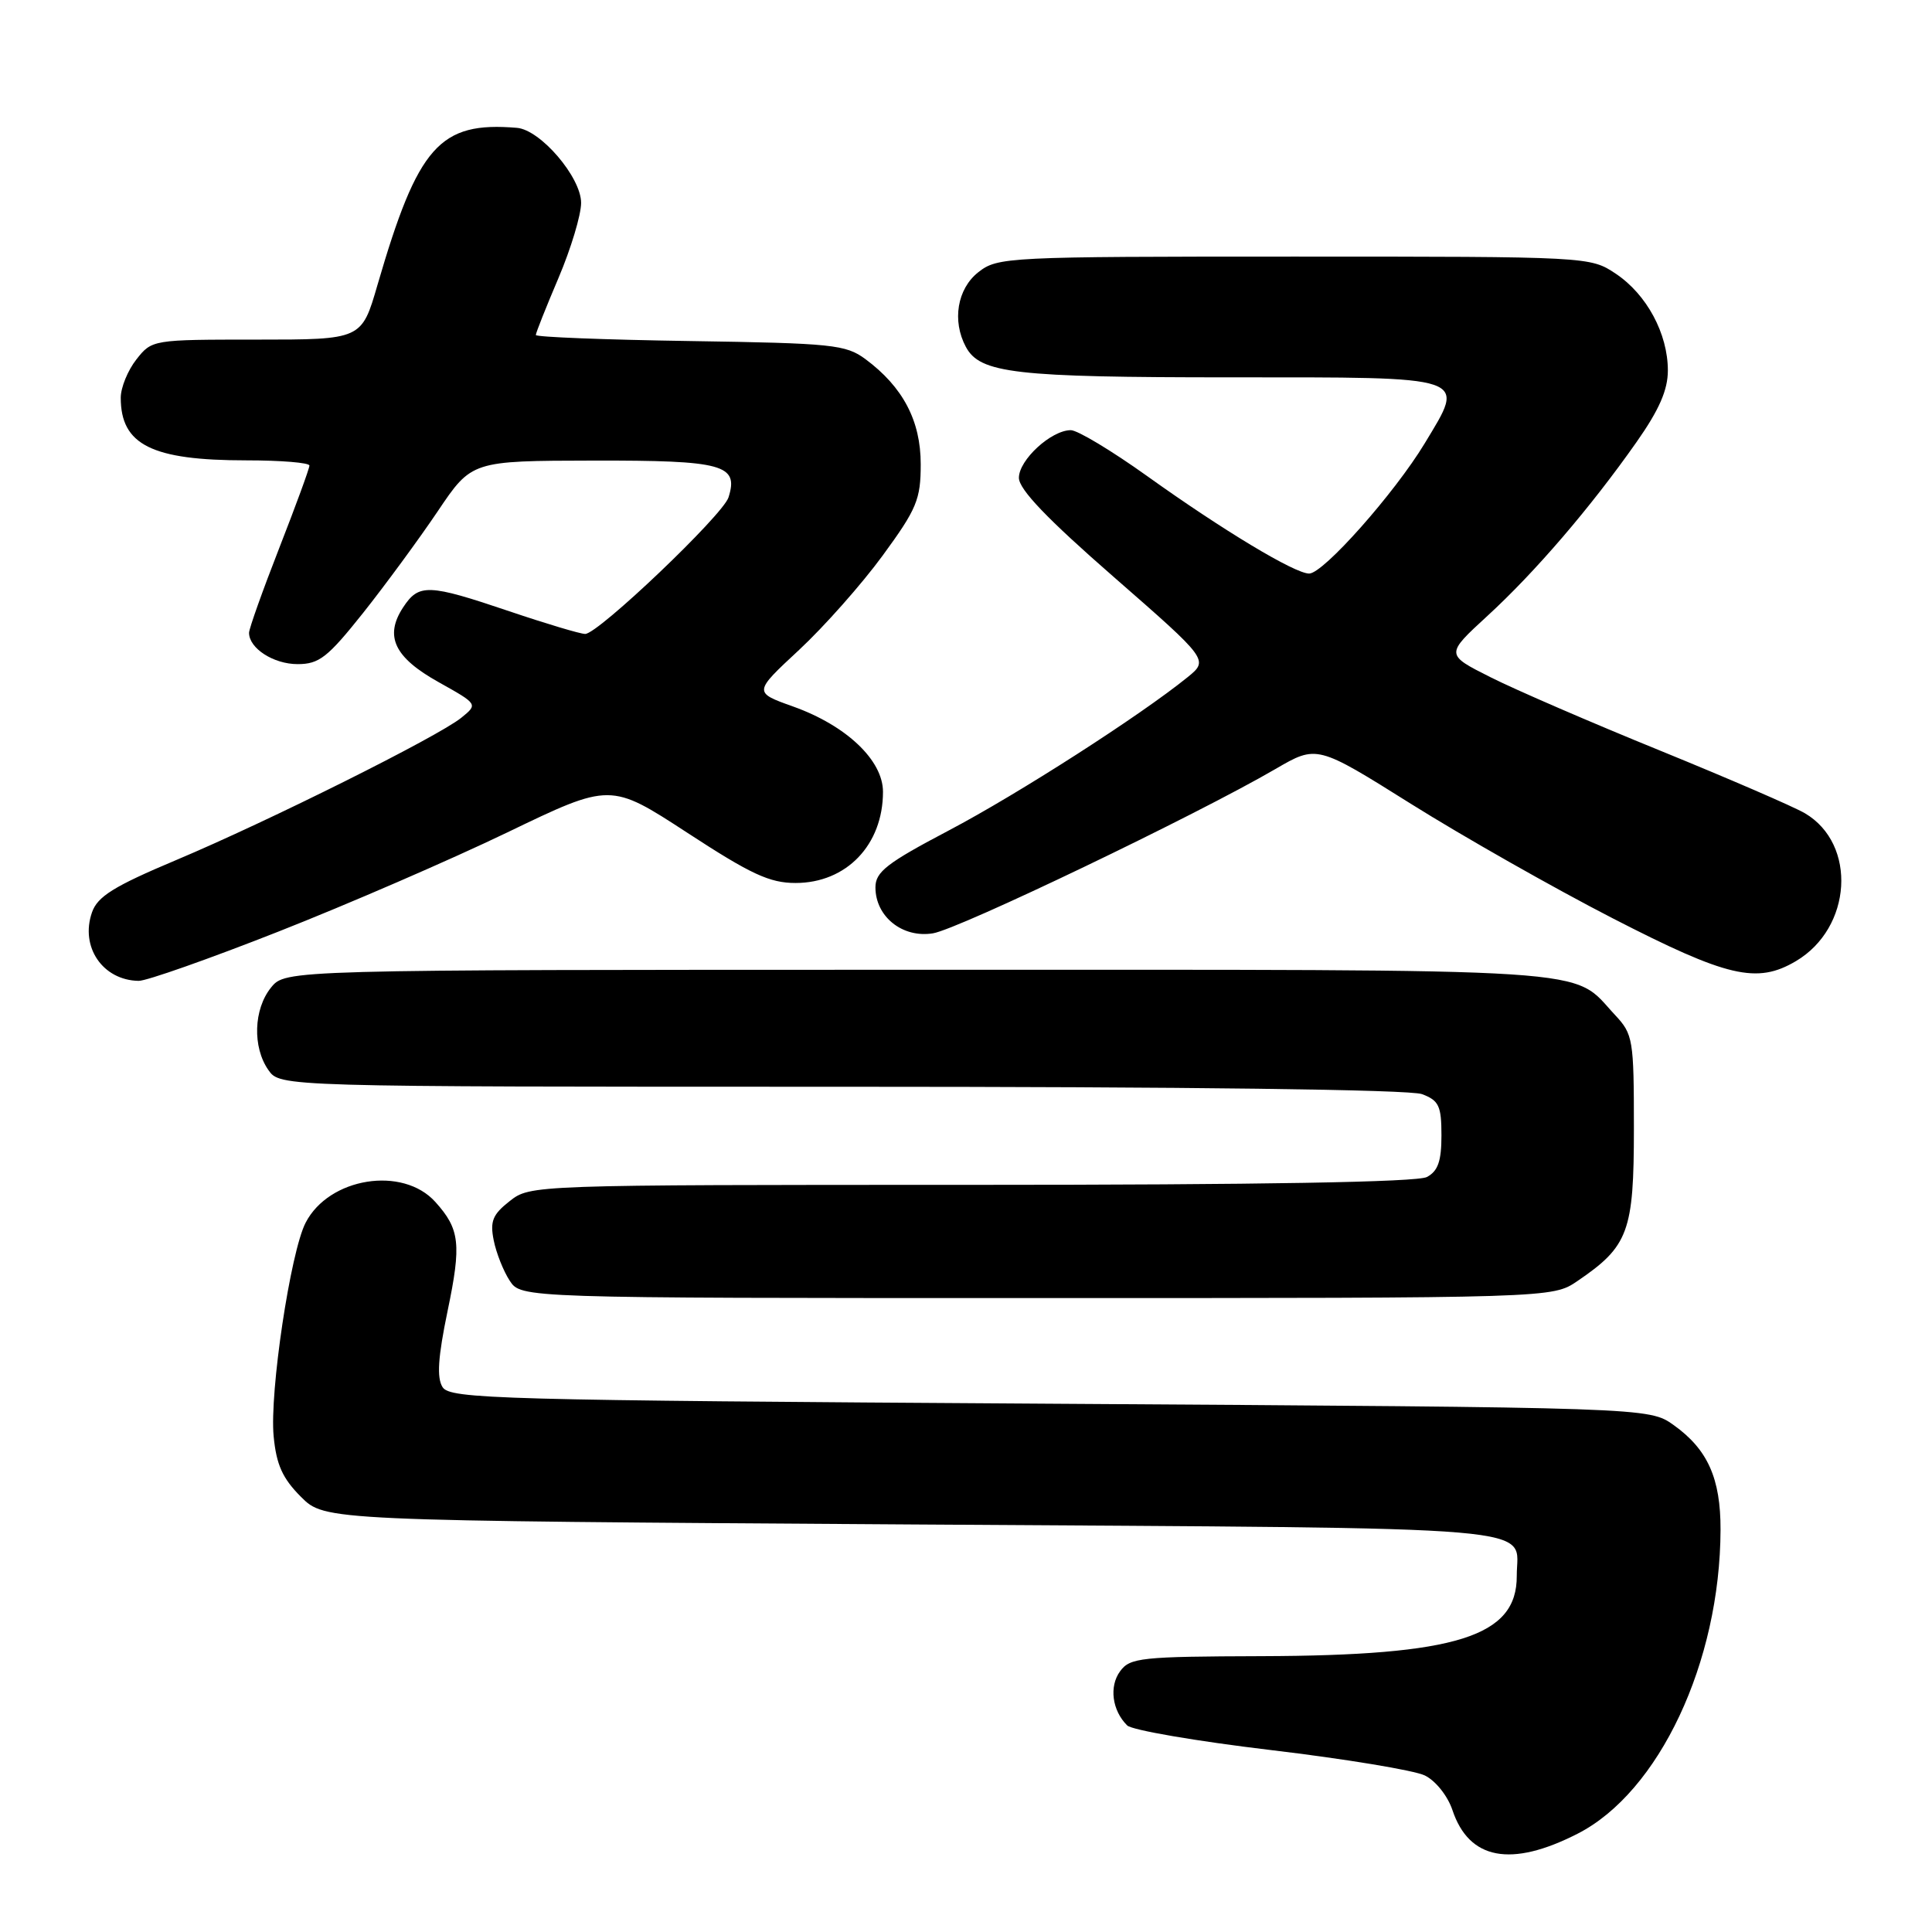<?xml version="1.0" encoding="UTF-8" standalone="no"?>
<!DOCTYPE svg PUBLIC "-//W3C//DTD SVG 1.1//EN" "http://www.w3.org/Graphics/SVG/1.1/DTD/svg11.dtd" >
<svg xmlns="http://www.w3.org/2000/svg" xmlns:xlink="http://www.w3.org/1999/xlink" version="1.1" viewBox="0 0 256 256">
 <g >
 <path fill="currentColor"
d=" M 209.03 242.98 C 219.83 237.48 227.93 220.26 227.98 202.70 C 228.00 195.90 226.28 192.05 221.77 188.83 C 218.50 186.50 218.50 186.50 139.11 186.00 C 65.75 185.54 59.64 185.37 58.64 183.80 C 57.86 182.55 58.03 179.87 59.31 173.70 C 61.16 164.84 60.93 162.87 57.69 159.27 C 53.37 154.46 43.59 156.02 40.50 162.01 C 38.49 165.88 35.70 184.53 36.26 190.32 C 36.62 194.09 37.44 195.90 39.88 198.34 C 43.04 201.50 43.04 201.50 121.06 202.00 C 207.00 202.55 200.95 202.04 200.98 208.80 C 201.02 216.86 193.04 219.37 167.17 219.45 C 151.18 219.50 149.73 219.65 148.42 221.45 C 146.94 223.46 147.36 226.66 149.36 228.63 C 149.99 229.25 158.55 230.72 168.38 231.89 C 178.22 233.06 187.41 234.58 188.80 235.26 C 190.23 235.96 191.83 237.97 192.46 239.86 C 194.66 246.43 200.22 247.48 209.03 242.98 Z  M 209.01 169.75 C 215.79 165.14 216.50 163.21 216.50 149.51 C 216.50 137.72 216.39 137.04 214.00 134.49 C 208.06 128.13 213.80 128.50 121.66 128.50 C 37.82 128.50 37.82 128.50 35.91 130.86 C 33.60 133.72 33.44 138.75 35.56 141.78 C 37.11 144.00 37.11 144.00 111.49 144.00 C 157.40 144.00 186.85 144.37 188.43 144.98 C 190.66 145.82 191.00 146.54 191.00 150.44 C 191.00 153.86 190.54 155.18 189.07 155.96 C 187.80 156.64 167.07 157.00 128.70 157.00 C 70.44 157.00 70.26 157.01 67.54 159.15 C 65.28 160.92 64.91 161.82 65.42 164.35 C 65.75 166.02 66.71 168.43 67.54 169.70 C 69.05 172.00 69.05 172.00 137.38 172.00 C 205.70 172.00 205.70 172.00 209.01 169.75 Z  M 36.87 123.45 C 46.02 119.85 59.66 113.94 67.20 110.31 C 80.89 103.71 80.89 103.71 91.08 110.35 C 99.49 115.84 101.98 117.00 105.41 117.00 C 112.16 117.00 117.00 111.95 117.00 104.92 C 117.00 100.74 112.15 96.14 105.10 93.62 C 99.83 91.74 99.83 91.74 105.88 86.12 C 109.20 83.03 114.19 77.40 116.96 73.61 C 121.49 67.42 122.00 66.18 122.00 61.50 C 122.00 55.75 119.64 51.27 114.68 47.59 C 112.07 45.66 110.33 45.48 91.43 45.19 C 80.19 45.02 71.00 44.66 71.00 44.39 C 71.00 44.11 72.35 40.72 74.00 36.84 C 75.65 32.96 77.00 28.48 77.00 26.88 C 77.00 23.49 71.62 17.20 68.50 16.94 C 58.25 16.08 55.39 19.31 50.02 37.75 C 47.92 45.00 47.92 45.00 34.03 45.00 C 20.22 45.00 20.13 45.01 18.07 47.63 C 16.93 49.08 16.00 51.36 16.00 52.70 C 16.00 58.95 20.12 61.00 32.65 61.00 C 37.24 61.00 41.00 61.31 41.00 61.69 C 41.00 62.08 39.20 66.99 37.00 72.62 C 34.80 78.25 33.00 83.30 33.00 83.85 C 33.00 85.91 36.25 88.00 39.43 88.00 C 42.29 88.00 43.41 87.12 48.11 81.22 C 51.07 77.49 55.52 71.43 58.00 67.75 C 62.50 61.06 62.50 61.06 78.63 61.03 C 95.84 61.00 97.91 61.56 96.53 65.91 C 95.78 68.26 79.26 84.00 77.54 84.00 C 76.90 84.00 72.38 82.65 67.50 81.00 C 56.73 77.36 55.50 77.31 53.41 80.49 C 50.91 84.31 52.25 87.12 58.14 90.40 C 63.34 93.31 63.34 93.31 61.12 95.11 C 58.03 97.61 35.58 108.81 23.30 113.98 C 15.08 117.44 12.92 118.79 12.19 120.89 C 10.59 125.47 13.61 129.89 18.37 129.97 C 19.40 129.99 27.73 127.05 36.87 123.45 Z  M 237.96 127.36 C 245.42 122.96 246.10 111.85 239.16 107.76 C 237.70 106.90 229.07 103.17 220.00 99.47 C 210.93 95.78 200.80 91.40 197.51 89.74 C 191.52 86.73 191.52 86.73 197.09 81.61 C 203.41 75.81 210.75 67.26 216.84 58.59 C 219.85 54.31 221.00 51.68 221.00 49.09 C 221.00 44.21 218.20 39.01 214.10 36.27 C 210.71 34.01 210.59 34.00 171.49 34.00 C 133.33 34.00 132.20 34.06 129.63 36.07 C 126.84 38.27 126.13 42.51 127.98 45.96 C 129.86 49.47 134.44 50.00 163.04 50.00 C 195.08 50.00 194.23 49.71 188.78 58.75 C 184.79 65.35 175.35 76.00 173.47 76.00 C 171.57 76.00 162.06 70.28 152.00 63.08 C 147.33 59.74 142.78 57.00 141.89 57.00 C 139.29 57.00 135.00 60.95 135.01 63.32 C 135.02 64.85 138.76 68.76 147.60 76.47 C 160.17 87.45 160.17 87.45 157.34 89.75 C 151.06 94.83 134.93 105.19 125.74 110.03 C 117.51 114.36 116.00 115.53 116.00 117.58 C 116.00 121.46 119.59 124.33 123.62 123.67 C 127.00 123.13 158.55 107.99 169.00 101.90 C 174.50 98.70 174.50 98.70 187.00 106.54 C 193.88 110.85 205.89 117.67 213.71 121.69 C 228.88 129.49 232.80 130.41 237.96 127.36 Z "/>
</g>
</svg>